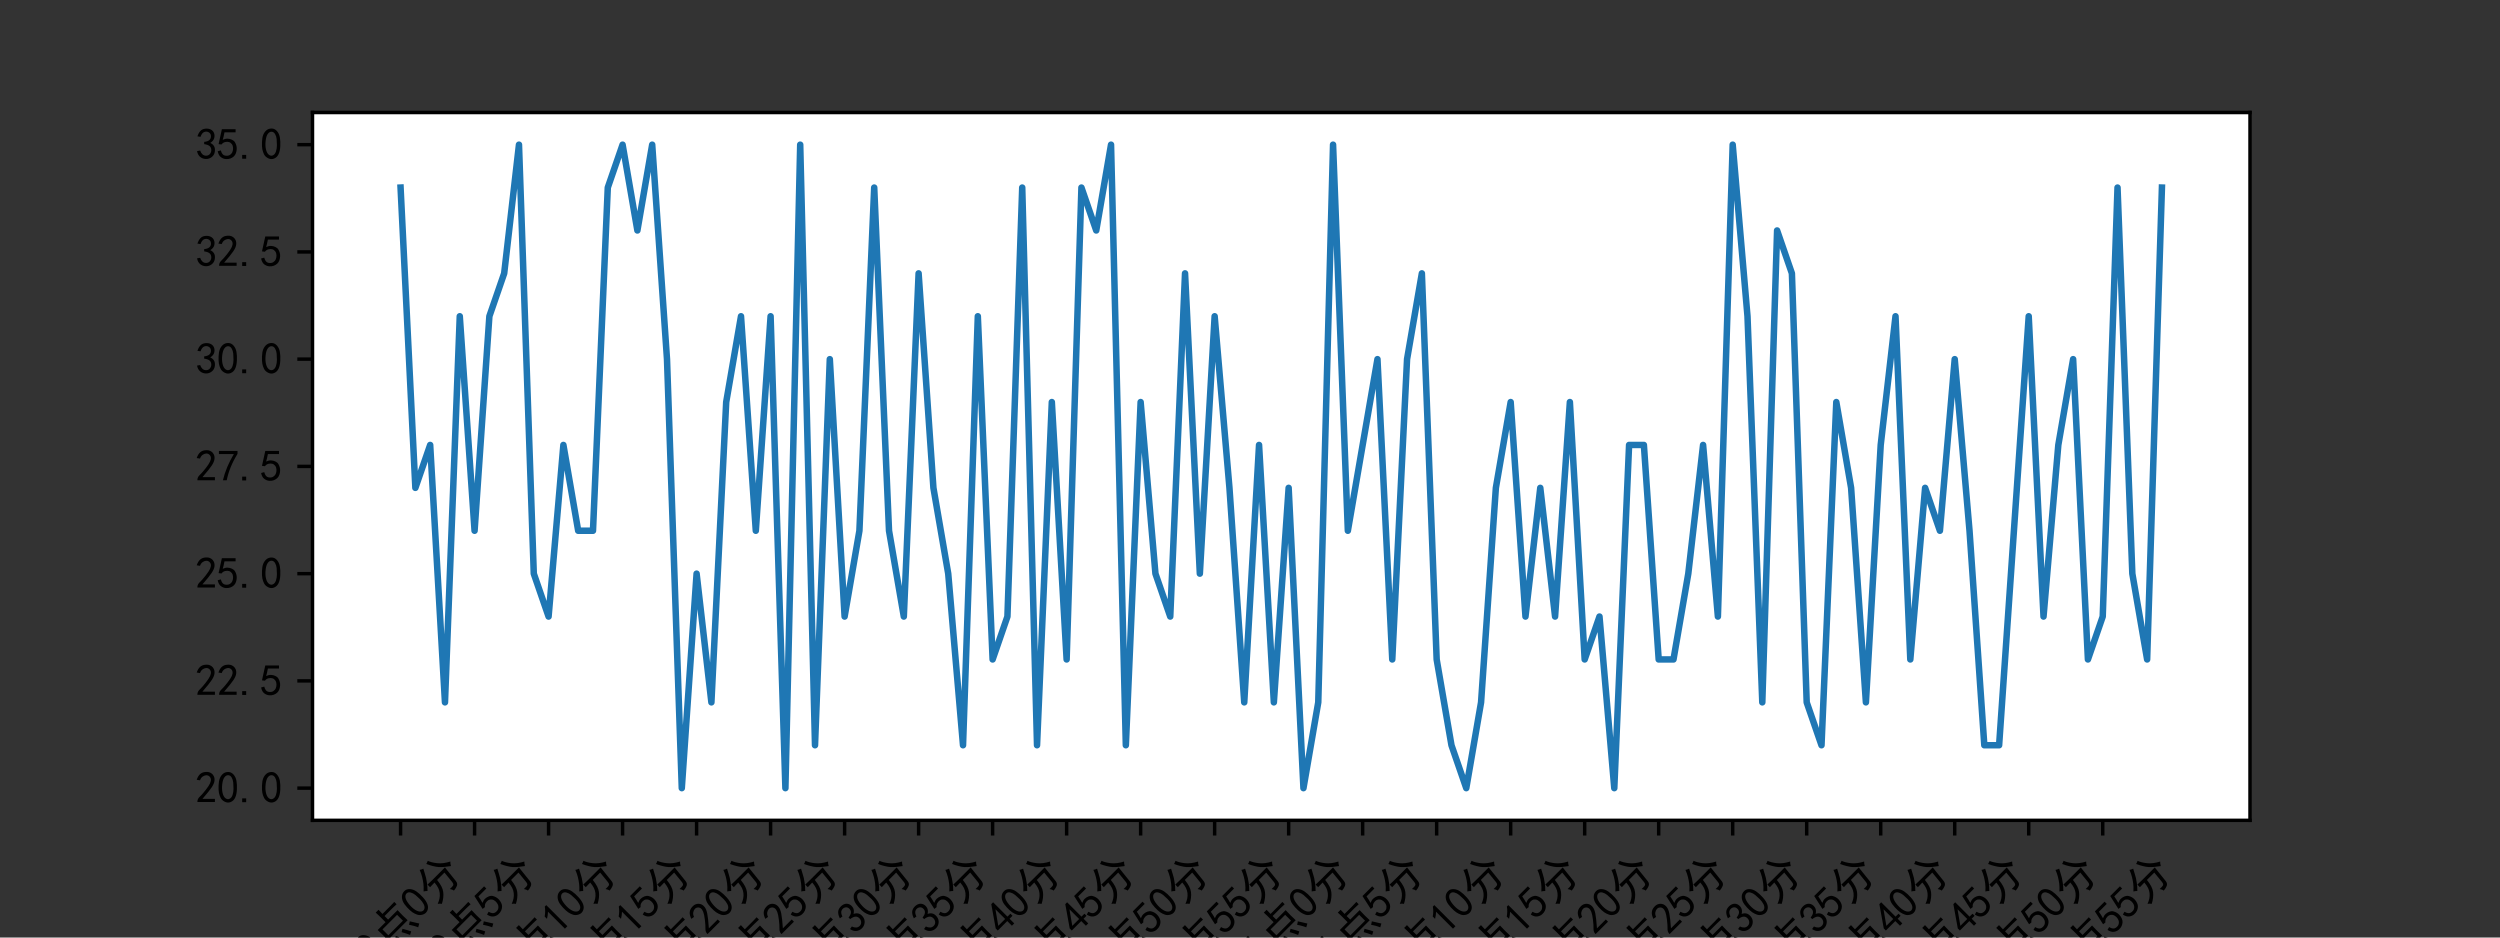 <?xml version="1.0" encoding="utf-8" standalone="no"?>
<!DOCTYPE svg PUBLIC "-//W3C//DTD SVG 1.1//EN"
  "http://www.w3.org/Graphics/SVG/1.1/DTD/svg11.dtd">
<svg xmlns:xlink="http://www.w3.org/1999/xlink" width="576pt" height="216pt" viewBox="0 0 576 216" xmlns="http://www.w3.org/2000/svg" version="1.1">
 <rect x="0" y="0" width="576" height="216" fill="#333333" stroke="none"/>
 <defs>
  <style type="text/css">*{stroke-linejoin: round; stroke-linecap: butt}</style>
 </defs>
 <g id="figure_1">
  <g id="patch_1">
   <path d="M 0 216 
L 576 216 
L 576 0 
L 0 0 
L 0 216 
z
" style="fill: none"/>
  </g>
  <g id="axes_1">
   <g id="patch_2">
    <path d="M 72 189 
L 518.4 189 
L 518.4 25.92 
L 72 25.92 
z
" style="fill: #ffffff"/>
   </g>
   <g id="matplotlib.axis_1">
    <g id="xtick_1">
     <g id="line2d_1">
      <defs>
       <path id="me4bfe1a923" d="M 0 0 
L 0 3.5 
" style="stroke: #000000; stroke-width: 0.8"/>
      </defs>
      <g>
       <use xlink:href="#me4bfe1a923" x="92.291" y="189" style="stroke: #000000; stroke-width: 0.8"/>
      </g>
     </g>
     <g id="text_1">
      <!-- 10点0分 -->
      <g transform="translate(82.264 226.328)rotate(-45)scale(0.1 -0.1)">
       <defs>
        <path id="SimHei-31" d="M 1400 3600 
Q 1075 3275 575 2975 
L 575 3450 
Q 1200 3875 1600 4450 
L 1900 4450 
L 1900 150 
L 1400 150 
L 1400 3600 
z
" transform="scale(0.016)"/>
        <path id="SimHei-30" d="M 225 2537 
Q 250 3200 412 3587 
Q 575 3975 875 4225 
Q 1175 4475 1612 4475 
Q 2050 4475 2375 4112 
Q 2700 3750 2800 3200 
Q 2900 2650 2862 1937 
Q 2825 1225 2612 775 
Q 2400 325 1975 150 
Q 1550 -25 1125 187 
Q 700 400 525 750 
Q 350 1100 275 1487 
Q 200 1875 225 2537 
z
M 750 2687 
Q 675 2000 800 1462 
Q 925 925 1212 700 
Q 1500 475 1800 612 
Q 2100 750 2237 1162 
Q 2375 1575 2375 2062 
Q 2375 2550 2337 2950 
Q 2300 3350 2112 3675 
Q 1925 4000 1612 4012 
Q 1300 4025 1062 3700 
Q 825 3375 750 2687 
z
" transform="scale(0.016)"/>
        <path id="SimHei-70b9" d="M 3325 5200 
Q 3300 4925 3300 4375 
L 4900 4375 
Q 5275 4375 5725 4400 
L 5725 3925 
Q 5300 3950 4900 3950 
L 3300 3950 
L 3300 3225 
L 5225 3225 
Q 5200 2700 5200 2150 
Q 5200 1625 5225 1175 
L 1175 1175 
Q 1200 1625 1200 2175 
Q 1200 2725 1175 3225 
L 2775 3225 
L 2775 4500 
Q 2775 4900 2750 5200 
L 3325 5200 
z
M 4700 1600 
L 4700 2800 
L 1725 2800 
L 1725 1600 
L 4700 1600 
z
M 1500 750 
Q 1025 -250 825 -625 
Q 625 -475 325 -375 
Q 650 50 950 925 
Q 1200 800 1500 750 
z
M 5325 850 
Q 5775 150 6075 -350 
Q 5925 -425 5575 -625 
Q 5375 -150 4900 575 
Q 5150 700 5325 850 
z
M 3975 -575 
Q 3775 -100 3400 575 
Q 3575 675 3825 825 
Q 4350 -75 4450 -325 
Q 4200 -450 3975 -575 
z
M 2375 -575 
Q 2350 -300 1975 550 
Q 2200 625 2425 775 
Q 2800 -75 2900 -350 
Q 2625 -450 2375 -575 
z
" transform="scale(0.016)"/>
        <path id="SimHei-5206" d="M 1000 -650 
Q 825 -375 575 -225 
Q 975 -75 1300 137 
Q 1625 350 1875 662 
Q 2125 975 2250 1350 
Q 2375 1725 2425 2275 
Q 1850 2275 1500 2250 
L 1500 2775 
Q 1900 2750 2525 2750 
L 5025 2750 
Q 4975 2375 4950 2100 
L 4750 250 
Q 4700 -200 4350 -350 
Q 4000 -500 3575 -525 
Q 3550 -275 3325 50 
Q 3850 25 4037 87 
Q 4225 150 4275 525 
L 4450 2275 
L 2950 2275 
Q 2875 1625 2737 1187 
Q 2600 750 2350 425 
Q 2100 100 1750 -175 
Q 1400 -450 1000 -650 
z
M 3950 5175 
Q 4125 4650 4662 3975 
Q 5200 3300 6175 2800 
Q 5975 2625 5775 2275 
Q 5325 2600 4987 2887 
Q 4650 3175 4425 3425 
Q 4200 3675 3925 4137 
Q 3650 4600 3475 5000 
Q 3750 5075 3950 5175 
z
M 2700 4825 
Q 2475 4425 2325 4125 
Q 2175 3825 2025 3587 
Q 1875 3350 1575 2950 
Q 1275 2550 850 2125 
Q 625 2350 400 2475 
Q 900 2925 1187 3300 
Q 1475 3675 1737 4112 
Q 2000 4550 2200 5075 
Q 2400 4925 2700 4825 
z
" transform="scale(0.016)"/>
       </defs>
       <use xlink:href="#SimHei-31"/>
       <use xlink:href="#SimHei-30" x="50"/>
       <use xlink:href="#SimHei-70b9" x="100"/>
       <use xlink:href="#SimHei-30" x="200"/>
       <use xlink:href="#SimHei-5206" x="250"/>
      </g>
     </g>
    </g>
    <g id="xtick_2">
     <g id="line2d_2">
      <g>
       <use xlink:href="#me4bfe1a923" x="109.342" y="189" style="stroke: #000000; stroke-width: 0.8"/>
      </g>
     </g>
     <g id="text_2">
      <!-- 10点5分 -->
      <g transform="translate(99.316 226.328)rotate(-45)scale(0.1 -0.1)">
       <defs>
        <path id="SimHei-35" d="M 550 1325 
Q 725 650 1150 575 
Q 1575 500 1837 662 
Q 2100 825 2212 1087 
Q 2325 1350 2312 1675 
Q 2300 2000 2137 2225 
Q 1975 2450 1725 2525 
Q 1475 2600 1162 2525 
Q 850 2450 650 2175 
L 225 2225 
Q 275 2375 700 4375 
L 2675 4375 
L 2675 3925 
L 1075 3925 
Q 950 3250 825 2850 
Q 1200 3025 1525 3012 
Q 1850 3000 2150 2862 
Q 2450 2725 2587 2487 
Q 2725 2250 2787 2012 
Q 2850 1775 2837 1500 
Q 2825 1225 2725 937 
Q 2625 650 2425 462 
Q 2225 275 1937 162 
Q 1650 50 1275 75 
Q 900 100 562 350 
Q 225 600 100 1200 
L 550 1325 
z
" transform="scale(0.016)"/>
       </defs>
       <use xlink:href="#SimHei-31"/>
       <use xlink:href="#SimHei-30" x="50"/>
       <use xlink:href="#SimHei-70b9" x="100"/>
       <use xlink:href="#SimHei-35" x="200"/>
       <use xlink:href="#SimHei-5206" x="250"/>
      </g>
     </g>
    </g>
    <g id="xtick_3">
     <g id="line2d_3">
      <g>
       <use xlink:href="#me4bfe1a923" x="126.393" y="189" style="stroke: #000000; stroke-width: 0.8"/>
      </g>
     </g>
     <g id="text_3">
      <!-- 10点10分 -->
      <g transform="translate(114.599 229.864)rotate(-45)scale(0.1 -0.1)">
       <use xlink:href="#SimHei-31"/>
       <use xlink:href="#SimHei-30" x="50"/>
       <use xlink:href="#SimHei-70b9" x="100"/>
       <use xlink:href="#SimHei-31" x="200"/>
       <use xlink:href="#SimHei-30" x="250"/>
       <use xlink:href="#SimHei-5206" x="300"/>
      </g>
     </g>
    </g>
    <g id="xtick_4">
     <g id="line2d_4">
      <g>
       <use xlink:href="#me4bfe1a923" x="143.444" y="189" style="stroke: #000000; stroke-width: 0.8"/>
      </g>
     </g>
     <g id="text_4">
      <!-- 10点15分 -->
      <g transform="translate(131.65 229.864)rotate(-45)scale(0.1 -0.1)">
       <use xlink:href="#SimHei-31"/>
       <use xlink:href="#SimHei-30" x="50"/>
       <use xlink:href="#SimHei-70b9" x="100"/>
       <use xlink:href="#SimHei-31" x="200"/>
       <use xlink:href="#SimHei-35" x="250"/>
       <use xlink:href="#SimHei-5206" x="300"/>
      </g>
     </g>
    </g>
    <g id="xtick_5">
     <g id="line2d_5">
      <g>
       <use xlink:href="#me4bfe1a923" x="160.496" y="189" style="stroke: #000000; stroke-width: 0.8"/>
      </g>
     </g>
     <g id="text_5">
      <!-- 10点20分 -->
      <g transform="translate(148.701 229.864)rotate(-45)scale(0.1 -0.1)">
       <defs>
        <path id="SimHei-32" d="M 300 250 
Q 325 625 650 925 
Q 975 1225 1475 1862 
Q 1975 2500 2125 2850 
Q 2275 3200 2237 3450 
Q 2200 3700 2000 3862 
Q 1800 4025 1537 4000 
Q 1275 3975 1037 3800 
Q 800 3625 675 3275 
L 200 3350 
Q 400 3925 712 4187 
Q 1025 4450 1450 4475 
Q 1700 4500 1900 4462 
Q 2100 4425 2312 4287 
Q 2525 4150 2662 3875 
Q 2800 3600 2762 3212 
Q 2725 2825 2375 2287 
Q 2025 1750 1025 600 
L 2825 600 
L 2825 150 
L 300 150 
L 300 250 
z
" transform="scale(0.016)"/>
       </defs>
       <use xlink:href="#SimHei-31"/>
       <use xlink:href="#SimHei-30" x="50"/>
       <use xlink:href="#SimHei-70b9" x="100"/>
       <use xlink:href="#SimHei-32" x="200"/>
       <use xlink:href="#SimHei-30" x="250"/>
       <use xlink:href="#SimHei-5206" x="300"/>
      </g>
     </g>
    </g>
    <g id="xtick_6">
     <g id="line2d_6">
      <g>
       <use xlink:href="#me4bfe1a923" x="177.547" y="189" style="stroke: #000000; stroke-width: 0.8"/>
      </g>
     </g>
     <g id="text_6">
      <!-- 10点25分 -->
      <g transform="translate(165.753 229.864)rotate(-45)scale(0.1 -0.1)">
       <use xlink:href="#SimHei-31"/>
       <use xlink:href="#SimHei-30" x="50"/>
       <use xlink:href="#SimHei-70b9" x="100"/>
       <use xlink:href="#SimHei-32" x="200"/>
       <use xlink:href="#SimHei-35" x="250"/>
       <use xlink:href="#SimHei-5206" x="300"/>
      </g>
     </g>
    </g>
    <g id="xtick_7">
     <g id="line2d_7">
      <g>
       <use xlink:href="#me4bfe1a923" x="194.598" y="189" style="stroke: #000000; stroke-width: 0.8"/>
      </g>
     </g>
     <g id="text_7">
      <!-- 10点30分 -->
      <g transform="translate(182.804 229.864)rotate(-45)scale(0.1 -0.1)">
       <defs>
        <path id="SimHei-33" d="M 250 1225 
L 700 1300 
Q 800 975 1025 762 
Q 1250 550 1587 562 
Q 1925 575 2125 837 
Q 2325 1100 2300 1437 
Q 2275 1775 2037 1962 
Q 1800 2150 1275 2225 
L 1275 2550 
Q 1800 2600 2037 2825 
Q 2275 3050 2250 3412 
Q 2225 3775 1925 3937 
Q 1625 4100 1287 3975 
Q 950 3850 750 3275 
L 300 3350 
Q 450 3800 712 4100 
Q 975 4400 1425 4450 
Q 1875 4500 2212 4337 
Q 2550 4175 2687 3837 
Q 2825 3500 2725 3100 
Q 2625 2700 2150 2400 
Q 2500 2250 2687 1950 
Q 2875 1650 2812 1162 
Q 2750 675 2375 375 
Q 2000 75 1525 87 
Q 1050 100 700 387 
Q 350 675 250 1225 
z
" transform="scale(0.016)"/>
       </defs>
       <use xlink:href="#SimHei-31"/>
       <use xlink:href="#SimHei-30" x="50"/>
       <use xlink:href="#SimHei-70b9" x="100"/>
       <use xlink:href="#SimHei-33" x="200"/>
       <use xlink:href="#SimHei-30" x="250"/>
       <use xlink:href="#SimHei-5206" x="300"/>
      </g>
     </g>
    </g>
    <g id="xtick_8">
     <g id="line2d_8">
      <g>
       <use xlink:href="#me4bfe1a923" x="211.649" y="189" style="stroke: #000000; stroke-width: 0.8"/>
      </g>
     </g>
     <g id="text_8">
      <!-- 10点35分 -->
      <g transform="translate(199.855 229.864)rotate(-45)scale(0.1 -0.1)">
       <use xlink:href="#SimHei-31"/>
       <use xlink:href="#SimHei-30" x="50"/>
       <use xlink:href="#SimHei-70b9" x="100"/>
       <use xlink:href="#SimHei-33" x="200"/>
       <use xlink:href="#SimHei-35" x="250"/>
       <use xlink:href="#SimHei-5206" x="300"/>
      </g>
     </g>
    </g>
    <g id="xtick_9">
     <g id="line2d_9">
      <g>
       <use xlink:href="#me4bfe1a923" x="228.7" y="189" style="stroke: #000000; stroke-width: 0.8"/>
      </g>
     </g>
     <g id="text_9">
      <!-- 10点40分 -->
      <g transform="translate(216.906 229.864)rotate(-45)scale(0.1 -0.1)">
       <defs>
        <path id="SimHei-34" d="M 2000 1100 
L 75 1100 
L 75 1525 
L 2100 4450 
L 2475 4450 
L 2475 1525 
L 3075 1525 
L 3075 1100 
L 2475 1100 
L 2475 150 
L 2000 150 
L 2000 1100 
z
M 2000 1525 
L 2000 3500 
L 600 1525 
L 2000 1525 
z
" transform="scale(0.016)"/>
       </defs>
       <use xlink:href="#SimHei-31"/>
       <use xlink:href="#SimHei-30" x="50"/>
       <use xlink:href="#SimHei-70b9" x="100"/>
       <use xlink:href="#SimHei-34" x="200"/>
       <use xlink:href="#SimHei-30" x="250"/>
       <use xlink:href="#SimHei-5206" x="300"/>
      </g>
     </g>
    </g>
    <g id="xtick_10">
     <g id="line2d_10">
      <g>
       <use xlink:href="#me4bfe1a923" x="245.752" y="189" style="stroke: #000000; stroke-width: 0.8"/>
      </g>
     </g>
     <g id="text_10">
      <!-- 10点45分 -->
      <g transform="translate(233.957 229.864)rotate(-45)scale(0.1 -0.1)">
       <use xlink:href="#SimHei-31"/>
       <use xlink:href="#SimHei-30" x="50"/>
       <use xlink:href="#SimHei-70b9" x="100"/>
       <use xlink:href="#SimHei-34" x="200"/>
       <use xlink:href="#SimHei-35" x="250"/>
       <use xlink:href="#SimHei-5206" x="300"/>
      </g>
     </g>
    </g>
    <g id="xtick_11">
     <g id="line2d_11">
      <g>
       <use xlink:href="#me4bfe1a923" x="262.803" y="189" style="stroke: #000000; stroke-width: 0.8"/>
      </g>
     </g>
     <g id="text_11">
      <!-- 10点50分 -->
      <g transform="translate(251.008 229.864)rotate(-45)scale(0.1 -0.1)">
       <use xlink:href="#SimHei-31"/>
       <use xlink:href="#SimHei-30" x="50"/>
       <use xlink:href="#SimHei-70b9" x="100"/>
       <use xlink:href="#SimHei-35" x="200"/>
       <use xlink:href="#SimHei-30" x="250"/>
       <use xlink:href="#SimHei-5206" x="300"/>
      </g>
     </g>
    </g>
    <g id="xtick_12">
     <g id="line2d_12">
      <g>
       <use xlink:href="#me4bfe1a923" x="279.854" y="189" style="stroke: #000000; stroke-width: 0.8"/>
      </g>
     </g>
     <g id="text_12">
      <!-- 10点55分 -->
      <g transform="translate(268.06 229.864)rotate(-45)scale(0.1 -0.1)">
       <use xlink:href="#SimHei-31"/>
       <use xlink:href="#SimHei-30" x="50"/>
       <use xlink:href="#SimHei-70b9" x="100"/>
       <use xlink:href="#SimHei-35" x="200"/>
       <use xlink:href="#SimHei-35" x="250"/>
       <use xlink:href="#SimHei-5206" x="300"/>
      </g>
     </g>
    </g>
    <g id="xtick_13">
     <g id="line2d_13">
      <g>
       <use xlink:href="#me4bfe1a923" x="296.905" y="189" style="stroke: #000000; stroke-width: 0.8"/>
      </g>
     </g>
     <g id="text_13">
      <!-- 11点0分 -->
      <g transform="translate(286.879 226.328)rotate(-45)scale(0.1 -0.1)">
       <use xlink:href="#SimHei-31"/>
       <use xlink:href="#SimHei-31" x="50"/>
       <use xlink:href="#SimHei-70b9" x="100"/>
       <use xlink:href="#SimHei-30" x="200"/>
       <use xlink:href="#SimHei-5206" x="250"/>
      </g>
     </g>
    </g>
    <g id="xtick_14">
     <g id="line2d_14">
      <g>
       <use xlink:href="#me4bfe1a923" x="313.956" y="189" style="stroke: #000000; stroke-width: 0.8"/>
      </g>
     </g>
     <g id="text_14">
      <!-- 11点5分 -->
      <g transform="translate(303.93 226.328)rotate(-45)scale(0.1 -0.1)">
       <use xlink:href="#SimHei-31"/>
       <use xlink:href="#SimHei-31" x="50"/>
       <use xlink:href="#SimHei-70b9" x="100"/>
       <use xlink:href="#SimHei-35" x="200"/>
       <use xlink:href="#SimHei-5206" x="250"/>
      </g>
     </g>
    </g>
    <g id="xtick_15">
     <g id="line2d_15">
      <g>
       <use xlink:href="#me4bfe1a923" x="331.007" y="189" style="stroke: #000000; stroke-width: 0.8"/>
      </g>
     </g>
     <g id="text_15">
      <!-- 11点10分 -->
      <g transform="translate(319.213 229.864)rotate(-45)scale(0.1 -0.1)">
       <use xlink:href="#SimHei-31"/>
       <use xlink:href="#SimHei-31" x="50"/>
       <use xlink:href="#SimHei-70b9" x="100"/>
       <use xlink:href="#SimHei-31" x="200"/>
       <use xlink:href="#SimHei-30" x="250"/>
       <use xlink:href="#SimHei-5206" x="300"/>
      </g>
     </g>
    </g>
    <g id="xtick_16">
     <g id="line2d_16">
      <g>
       <use xlink:href="#me4bfe1a923" x="348.059" y="189" style="stroke: #000000; stroke-width: 0.8"/>
      </g>
     </g>
     <g id="text_16">
      <!-- 11点15分 -->
      <g transform="translate(336.264 229.864)rotate(-45)scale(0.1 -0.1)">
       <use xlink:href="#SimHei-31"/>
       <use xlink:href="#SimHei-31" x="50"/>
       <use xlink:href="#SimHei-70b9" x="100"/>
       <use xlink:href="#SimHei-31" x="200"/>
       <use xlink:href="#SimHei-35" x="250"/>
       <use xlink:href="#SimHei-5206" x="300"/>
      </g>
     </g>
    </g>
    <g id="xtick_17">
     <g id="line2d_17">
      <g>
       <use xlink:href="#me4bfe1a923" x="365.11" y="189" style="stroke: #000000; stroke-width: 0.8"/>
      </g>
     </g>
     <g id="text_17">
      <!-- 11点20分 -->
      <g transform="translate(353.316 229.864)rotate(-45)scale(0.1 -0.1)">
       <use xlink:href="#SimHei-31"/>
       <use xlink:href="#SimHei-31" x="50"/>
       <use xlink:href="#SimHei-70b9" x="100"/>
       <use xlink:href="#SimHei-32" x="200"/>
       <use xlink:href="#SimHei-30" x="250"/>
       <use xlink:href="#SimHei-5206" x="300"/>
      </g>
     </g>
    </g>
    <g id="xtick_18">
     <g id="line2d_18">
      <g>
       <use xlink:href="#me4bfe1a923" x="382.161" y="189" style="stroke: #000000; stroke-width: 0.8"/>
      </g>
     </g>
     <g id="text_18">
      <!-- 11点25分 -->
      <g transform="translate(370.367 229.864)rotate(-45)scale(0.1 -0.1)">
       <use xlink:href="#SimHei-31"/>
       <use xlink:href="#SimHei-31" x="50"/>
       <use xlink:href="#SimHei-70b9" x="100"/>
       <use xlink:href="#SimHei-32" x="200"/>
       <use xlink:href="#SimHei-35" x="250"/>
       <use xlink:href="#SimHei-5206" x="300"/>
      </g>
     </g>
    </g>
    <g id="xtick_19">
     <g id="line2d_19">
      <g>
       <use xlink:href="#me4bfe1a923" x="399.212" y="189" style="stroke: #000000; stroke-width: 0.8"/>
      </g>
     </g>
     <g id="text_19">
      <!-- 11点30分 -->
      <g transform="translate(387.418 229.864)rotate(-45)scale(0.1 -0.1)">
       <use xlink:href="#SimHei-31"/>
       <use xlink:href="#SimHei-31" x="50"/>
       <use xlink:href="#SimHei-70b9" x="100"/>
       <use xlink:href="#SimHei-33" x="200"/>
       <use xlink:href="#SimHei-30" x="250"/>
       <use xlink:href="#SimHei-5206" x="300"/>
      </g>
     </g>
    </g>
    <g id="xtick_20">
     <g id="line2d_20">
      <g>
       <use xlink:href="#me4bfe1a923" x="416.263" y="189" style="stroke: #000000; stroke-width: 0.8"/>
      </g>
     </g>
     <g id="text_20">
      <!-- 11点35分 -->
      <g transform="translate(404.469 229.864)rotate(-45)scale(0.1 -0.1)">
       <use xlink:href="#SimHei-31"/>
       <use xlink:href="#SimHei-31" x="50"/>
       <use xlink:href="#SimHei-70b9" x="100"/>
       <use xlink:href="#SimHei-33" x="200"/>
       <use xlink:href="#SimHei-35" x="250"/>
       <use xlink:href="#SimHei-5206" x="300"/>
      </g>
     </g>
    </g>
    <g id="xtick_21">
     <g id="line2d_21">
      <g>
       <use xlink:href="#me4bfe1a923" x="433.315" y="189" style="stroke: #000000; stroke-width: 0.8"/>
      </g>
     </g>
     <g id="text_21">
      <!-- 11点40分 -->
      <g transform="translate(421.52 229.864)rotate(-45)scale(0.1 -0.1)">
       <use xlink:href="#SimHei-31"/>
       <use xlink:href="#SimHei-31" x="50"/>
       <use xlink:href="#SimHei-70b9" x="100"/>
       <use xlink:href="#SimHei-34" x="200"/>
       <use xlink:href="#SimHei-30" x="250"/>
       <use xlink:href="#SimHei-5206" x="300"/>
      </g>
     </g>
    </g>
    <g id="xtick_22">
     <g id="line2d_22">
      <g>
       <use xlink:href="#me4bfe1a923" x="450.366" y="189" style="stroke: #000000; stroke-width: 0.8"/>
      </g>
     </g>
     <g id="text_22">
      <!-- 11点45分 -->
      <g transform="translate(438.571 229.864)rotate(-45)scale(0.1 -0.1)">
       <use xlink:href="#SimHei-31"/>
       <use xlink:href="#SimHei-31" x="50"/>
       <use xlink:href="#SimHei-70b9" x="100"/>
       <use xlink:href="#SimHei-34" x="200"/>
       <use xlink:href="#SimHei-35" x="250"/>
       <use xlink:href="#SimHei-5206" x="300"/>
      </g>
     </g>
    </g>
    <g id="xtick_23">
     <g id="line2d_23">
      <g>
       <use xlink:href="#me4bfe1a923" x="467.417" y="189" style="stroke: #000000; stroke-width: 0.8"/>
      </g>
     </g>
     <g id="text_23">
      <!-- 11点50分 -->
      <g transform="translate(455.623 229.864)rotate(-45)scale(0.1 -0.1)">
       <use xlink:href="#SimHei-31"/>
       <use xlink:href="#SimHei-31" x="50"/>
       <use xlink:href="#SimHei-70b9" x="100"/>
       <use xlink:href="#SimHei-35" x="200"/>
       <use xlink:href="#SimHei-30" x="250"/>
       <use xlink:href="#SimHei-5206" x="300"/>
      </g>
     </g>
    </g>
    <g id="xtick_24">
     <g id="line2d_24">
      <g>
       <use xlink:href="#me4bfe1a923" x="484.468" y="189" style="stroke: #000000; stroke-width: 0.8"/>
      </g>
     </g>
     <g id="text_24">
      <!-- 11点55分 -->
      <g transform="translate(472.674 229.864)rotate(-45)scale(0.1 -0.1)">
       <use xlink:href="#SimHei-31"/>
       <use xlink:href="#SimHei-31" x="50"/>
       <use xlink:href="#SimHei-70b9" x="100"/>
       <use xlink:href="#SimHei-35" x="200"/>
       <use xlink:href="#SimHei-35" x="250"/>
       <use xlink:href="#SimHei-5206" x="300"/>
      </g>
     </g>
    </g>
   </g>
   <g id="matplotlib.axis_2">
    <g id="ytick_1">
     <g id="line2d_25">
      <defs>
       <path id="m33a80ef2e5" d="M 0 0 
L -3.5 0 
" style="stroke: #000000; stroke-width: 0.8"/>
      </defs>
      <g>
       <use xlink:href="#m33a80ef2e5" x="72" y="181.587" style="stroke: #000000; stroke-width: 0.8"/>
      </g>
     </g>
     <g id="text_25">
      <!-- 20.0 -->
      <g transform="translate(45 185.025)scale(0.1 -0.1)">
       <defs>
        <path id="SimHei-2e" d="M 1075 125 
L 500 125 
L 500 675 
L 1075 675 
L 1075 125 
z
" transform="scale(0.016)"/>
       </defs>
       <use xlink:href="#SimHei-32"/>
       <use xlink:href="#SimHei-30" x="50"/>
       <use xlink:href="#SimHei-2e" x="100"/>
       <use xlink:href="#SimHei-30" x="150"/>
      </g>
     </g>
    </g>
    <g id="ytick_2">
     <g id="line2d_26">
      <g>
       <use xlink:href="#m33a80ef2e5" x="72" y="156.878" style="stroke: #000000; stroke-width: 0.8"/>
      </g>
     </g>
     <g id="text_26">
      <!-- 22.5 -->
      <g transform="translate(45 160.316)scale(0.1 -0.1)">
       <use xlink:href="#SimHei-32"/>
       <use xlink:href="#SimHei-32" x="50"/>
       <use xlink:href="#SimHei-2e" x="100"/>
       <use xlink:href="#SimHei-35" x="150"/>
      </g>
     </g>
    </g>
    <g id="ytick_3">
     <g id="line2d_27">
      <g>
       <use xlink:href="#m33a80ef2e5" x="72" y="132.169" style="stroke: #000000; stroke-width: 0.8"/>
      </g>
     </g>
     <g id="text_27">
      <!-- 25.0 -->
      <g transform="translate(45 135.607)scale(0.1 -0.1)">
       <use xlink:href="#SimHei-32"/>
       <use xlink:href="#SimHei-35" x="50"/>
       <use xlink:href="#SimHei-2e" x="100"/>
       <use xlink:href="#SimHei-30" x="150"/>
      </g>
     </g>
    </g>
    <g id="ytick_4">
     <g id="line2d_28">
      <g>
       <use xlink:href="#m33a80ef2e5" x="72" y="107.46" style="stroke: #000000; stroke-width: 0.8"/>
      </g>
     </g>
     <g id="text_28">
      <!-- 27.5 -->
      <g transform="translate(45 110.897)scale(0.1 -0.1)">
       <defs>
        <path id="SimHei-37" d="M 850 150 
Q 1300 2050 2425 3925 
L 275 3925 
L 275 4375 
L 2950 4375 
L 2950 3950 
Q 1775 2050 1400 150 
L 850 150 
z
" transform="scale(0.016)"/>
       </defs>
       <use xlink:href="#SimHei-32"/>
       <use xlink:href="#SimHei-37" x="50"/>
       <use xlink:href="#SimHei-2e" x="100"/>
       <use xlink:href="#SimHei-35" x="150"/>
      </g>
     </g>
    </g>
    <g id="ytick_5">
     <g id="line2d_29">
      <g>
       <use xlink:href="#m33a80ef2e5" x="72" y="82.751" style="stroke: #000000; stroke-width: 0.8"/>
      </g>
     </g>
     <g id="text_29">
      <!-- 30.0 -->
      <g transform="translate(45 86.188)scale(0.1 -0.1)">
       <use xlink:href="#SimHei-33"/>
       <use xlink:href="#SimHei-30" x="50"/>
       <use xlink:href="#SimHei-2e" x="100"/>
       <use xlink:href="#SimHei-30" x="150"/>
      </g>
     </g>
    </g>
    <g id="ytick_6">
     <g id="line2d_30">
      <g>
       <use xlink:href="#m33a80ef2e5" x="72" y="58.042" style="stroke: #000000; stroke-width: 0.8"/>
      </g>
     </g>
     <g id="text_30">
      <!-- 32.5 -->
      <g transform="translate(45 61.479)scale(0.1 -0.1)">
       <use xlink:href="#SimHei-33"/>
       <use xlink:href="#SimHei-32" x="50"/>
       <use xlink:href="#SimHei-2e" x="100"/>
       <use xlink:href="#SimHei-35" x="150"/>
      </g>
     </g>
    </g>
    <g id="ytick_7">
     <g id="line2d_31">
      <g>
       <use xlink:href="#m33a80ef2e5" x="72" y="33.333" style="stroke: #000000; stroke-width: 0.8"/>
      </g>
     </g>
     <g id="text_31">
      <!-- 35.0 -->
      <g transform="translate(45 36.77)scale(0.1 -0.1)">
       <use xlink:href="#SimHei-33"/>
       <use xlink:href="#SimHei-35" x="50"/>
       <use xlink:href="#SimHei-2e" x="100"/>
       <use xlink:href="#SimHei-30" x="150"/>
      </g>
     </g>
    </g>
   </g>
   <g id="line2d_32">
    <path d="M 92.291 43.216 
L 95.701 112.402 
L 99.111 102.518 
L 102.522 161.82 
L 105.932 72.867 
L 109.342 122.285 
L 112.752 72.867 
L 116.163 62.984 
L 119.573 33.333 
L 122.983 132.169 
L 126.393 142.053 
L 129.804 102.518 
L 133.214 122.285 
L 136.624 122.285 
L 140.034 43.216 
L 143.444 33.333 
L 146.855 53.1 
L 150.265 33.333 
L 153.675 82.751 
L 157.085 181.587 
L 160.496 132.169 
L 163.906 161.82 
L 167.316 92.635 
L 170.726 72.867 
L 174.137 122.285 
L 177.547 72.867 
L 180.957 181.587 
L 184.367 33.333 
L 187.778 171.704 
L 191.188 82.751 
L 194.598 142.053 
L 198.008 122.285 
L 201.418 43.216 
L 204.829 122.285 
L 208.239 142.053 
L 211.649 62.984 
L 215.059 112.402 
L 218.47 132.169 
L 221.88 171.704 
L 225.29 72.867 
L 228.7 151.936 
L 232.111 142.053 
L 235.521 43.216 
L 238.931 171.704 
L 242.341 92.635 
L 245.752 151.936 
L 249.162 43.216 
L 252.572 53.1 
L 255.982 33.333 
L 259.393 171.704 
L 262.803 92.635 
L 266.213 132.169 
L 269.623 142.053 
L 273.033 62.984 
L 276.444 132.169 
L 279.854 72.867 
L 283.264 112.402 
L 286.674 161.82 
L 290.085 102.518 
L 293.495 161.82 
L 296.905 112.402 
L 300.315 181.587 
L 303.726 161.82 
L 307.136 33.333 
L 310.546 122.285 
L 313.956 102.518 
L 317.367 82.751 
L 320.777 151.936 
L 324.187 82.751 
L 327.597 62.984 
L 331.007 151.936 
L 334.418 171.704 
L 337.828 181.587 
L 341.238 161.82 
L 344.648 112.402 
L 348.059 92.635 
L 351.469 142.053 
L 354.879 112.402 
L 358.289 142.053 
L 361.7 92.635 
L 365.11 151.936 
L 368.52 142.053 
L 371.93 181.587 
L 375.341 102.518 
L 378.751 102.518 
L 382.161 151.936 
L 385.571 151.936 
L 388.982 132.169 
L 392.392 102.518 
L 395.802 142.053 
L 399.212 33.333 
L 402.622 72.867 
L 406.033 161.82 
L 409.443 53.1 
L 412.853 62.984 
L 416.263 161.82 
L 419.674 171.704 
L 423.084 92.635 
L 426.494 112.402 
L 429.904 161.82 
L 433.315 102.518 
L 436.725 72.867 
L 440.135 151.936 
L 443.545 112.402 
L 446.956 122.285 
L 450.366 82.751 
L 453.776 122.285 
L 457.186 171.704 
L 460.596 171.704 
L 464.007 122.285 
L 467.417 72.867 
L 470.827 142.053 
L 474.237 102.518 
L 477.648 82.751 
L 481.058 151.936 
L 484.468 142.053 
L 487.878 43.216 
L 491.289 132.169 
L 494.699 151.936 
L 498.109 43.216 
" clip-path="url(#pa559f63544)" style="fill: none; stroke: #1f77b4; stroke-width: 1.5; stroke-linecap: square"/>
   </g>
   <g id="patch_3">
    <path d="M 72 189 
L 72 25.92 
" style="fill: none; stroke: #000000; stroke-width: 0.8; stroke-linejoin: miter; stroke-linecap: square"/>
   </g>
   <g id="patch_4">
    <path d="M 518.4 189 
L 518.4 25.92 
" style="fill: none; stroke: #000000; stroke-width: 0.8; stroke-linejoin: miter; stroke-linecap: square"/>
   </g>
   <g id="patch_5">
    <path d="M 72 189 
L 518.4 189 
" style="fill: none; stroke: #000000; stroke-width: 0.8; stroke-linejoin: miter; stroke-linecap: square"/>
   </g>
   <g id="patch_6">
    <path d="M 72 25.92 
L 518.4 25.92 
" style="fill: none; stroke: #000000; stroke-width: 0.8; stroke-linejoin: miter; stroke-linecap: square"/>
   </g>
  </g>
 </g>
 <defs>
  <clipPath id="pa559f63544">
   <rect x="72" y="25.92" width="446.4" height="163.08"/>
  </clipPath>
 </defs>
</svg>
